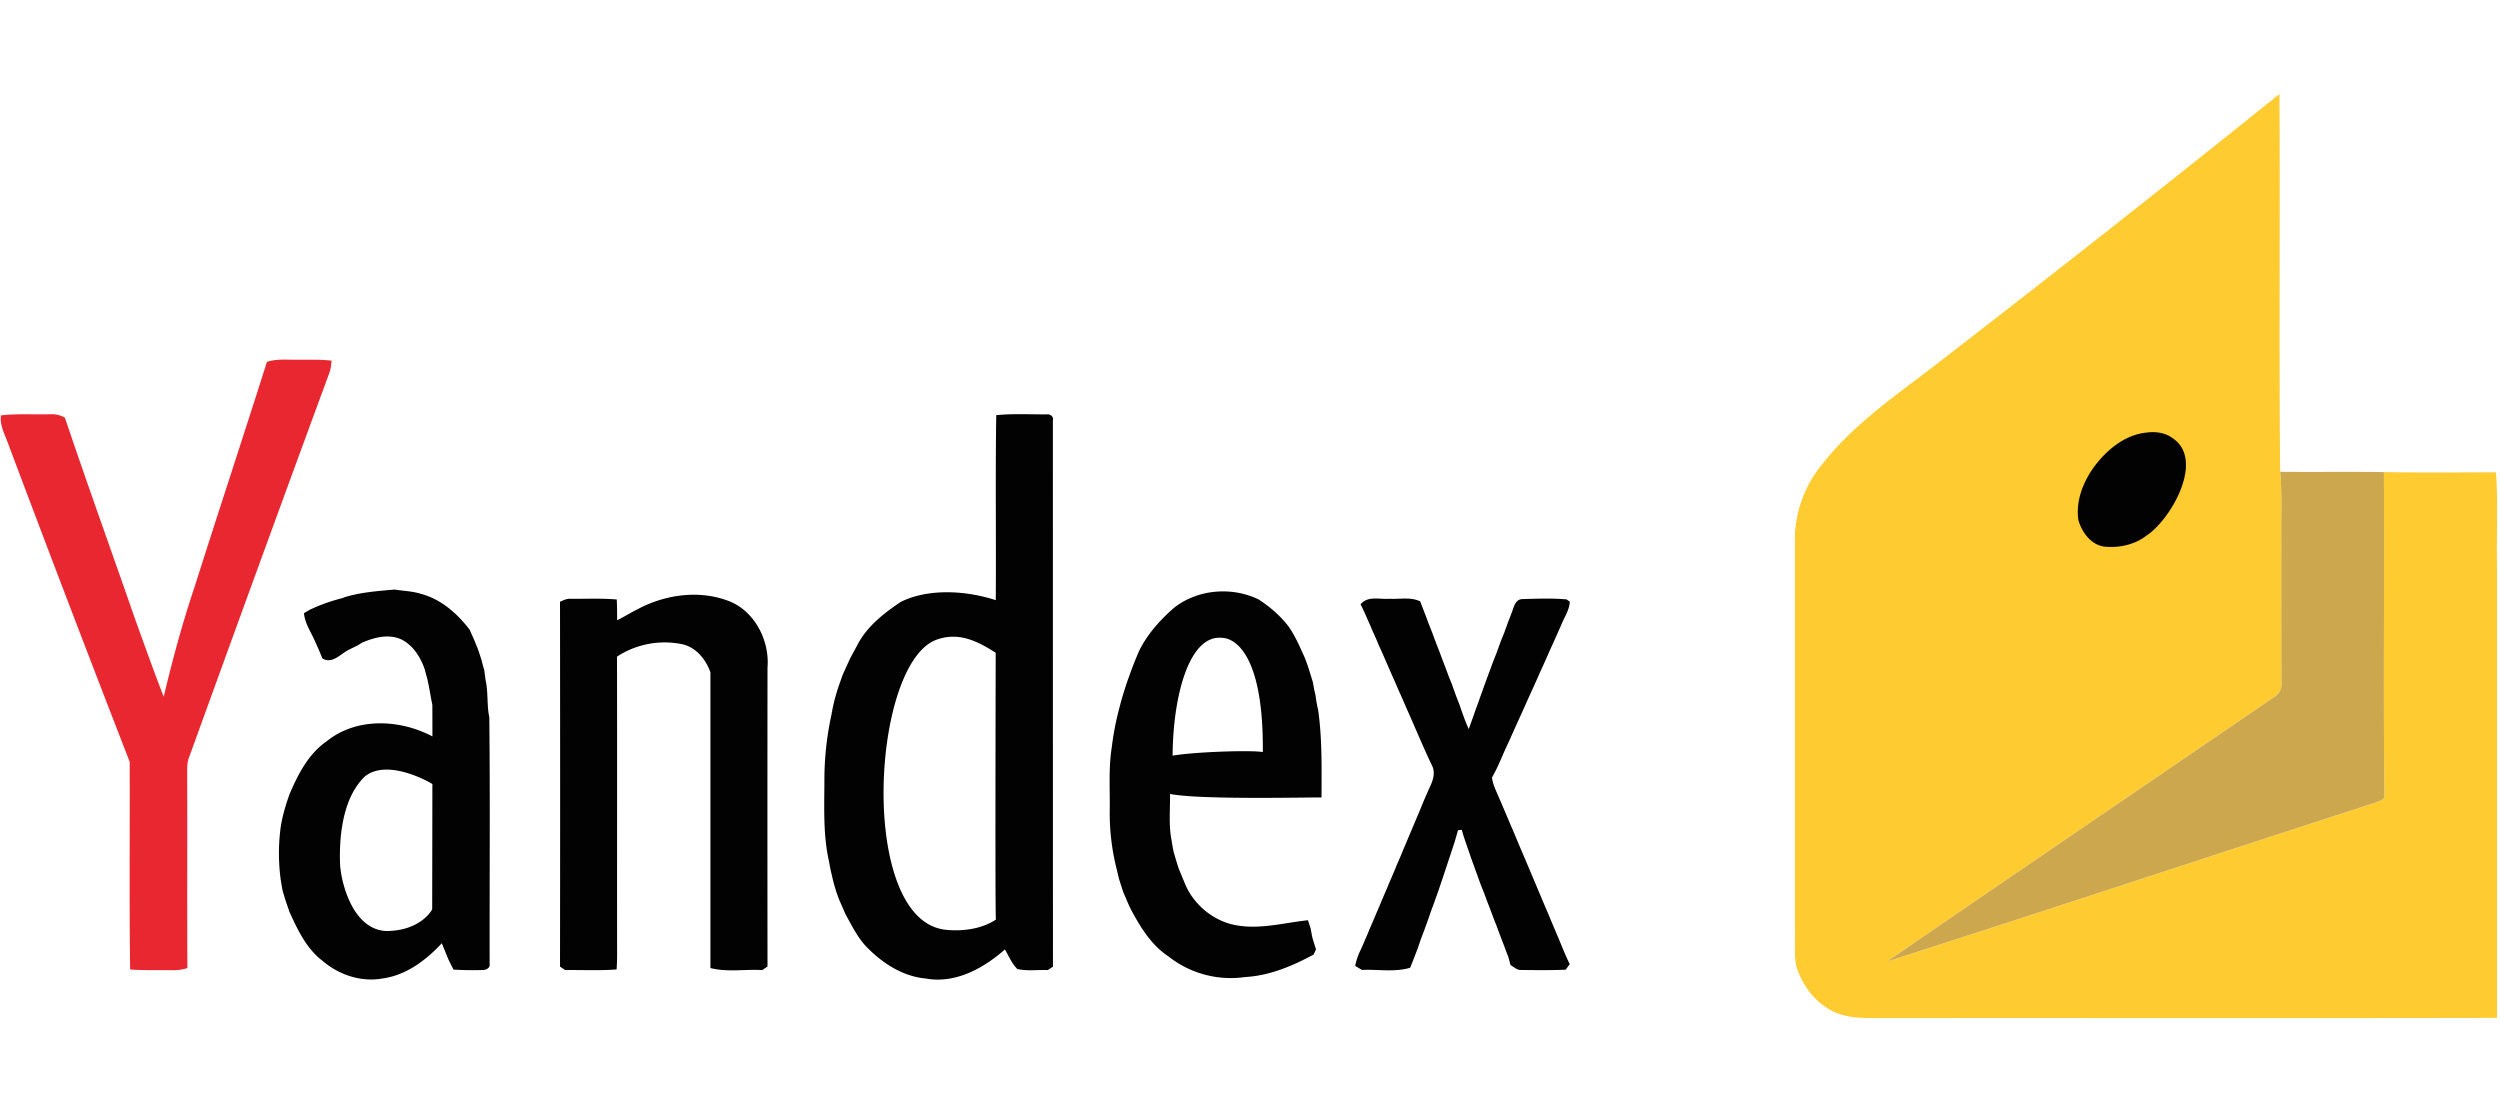 <svg width="54" height="24" viewBox="0 0 54 24" xmlns="http://www.w3.org/2000/svg"><title>global/logos/horizontal/yandex</title><g fill="none"><path d="M42.026 7.712a465.345 465.345 0 0 0 7.21-5.682c.018 2.72-.013 5.442.016 8.161.044.476.018.954.024 1.432 0 1.04-.001 2.08.003 3.12a.317.317 0 0 1-.143.304c-2.792 1.906-5.587 3.809-8.375 5.72 3.523-1.127 7.034-2.296 10.555-3.432.061-.034.164-.045.188-.123-.027-2.336.003-4.677-.013-7.015.807.015 1.615.007 2.422.005.047.668.009 1.341.022 2.011v9.773c-4.49.01-8.979 0-13.468.005-.345 0-.714-.017-1.006-.223-.285-.174-.491-.459-.615-.766-.103-.246-.07-.518-.074-.777v-8.71a2.59 2.59 0 0 1 .61-1.515c.731-.924 1.73-1.566 2.644-2.288z" fill="#FECB31"/><path d="M5.765 7.817c.198-.066.408-.046.612-.047.262.003.524-.01.785.02-.009.088-.016.178-.047.262-1.02 2.768-2.029 5.541-3.034 8.315-.039.099-.037.206-.038.311.006 1.41-.003 2.821.005 4.232a.998.998 0 0 1-.347.046c-.297-.005-.594.007-.89-.015-.021-1.495-.004-2.992-.01-4.487-.89-2.29-1.767-4.586-2.631-6.886-.07-.192-.177-.383-.15-.595.35-.042.704-.015 1.055-.025a.576.576 0 0 1 .327.074c.49 1.456 1.013 2.902 1.517 4.353.203.56.4 1.12.617 1.674.188-.787.398-1.57.656-2.337.518-1.634 1.056-3.261 1.574-4.895h-.001z" fill="#E92730"/><path d="M21.519 8.967c.362-.035.729-.015 1.093-.016.073-.012.153.05.13.13.001 3.934 0 7.867.002 11.8l-.114.073c-.218-.01-.443.026-.656-.024-.12-.118-.184-.28-.268-.422-.465.41-1.072.744-1.71.628-.507-.047-.95-.34-1.294-.699-.186-.202-.308-.453-.44-.692l-.144-.33-.057-.16-.048-.165c-.02-.072-.036-.145-.052-.216-.023-.088-.038-.177-.054-.265-.135-.598-.099-1.214-.1-1.822a6.667 6.667 0 0 1 .151-1.343c.017-.09.032-.178.054-.267a4.36 4.36 0 0 1 .11-.375l.081-.228c.056-.124.111-.248.17-.372.058-.107.117-.214.174-.323.212-.373.556-.64.905-.875.526-.27 1.345-.287 2.124-.018.028.01.066.82-.07 1.113-.323-.205-.754-.46-1.248-.291-1.42.442-1.732 5.91.085 6.262.029.01.681.116 1.168-.207-.02-.353-.001-6.385-.002-6.895.009-1.334-.01-2.668.01-4.002v.001zm23.713 1.117c.272-.366.662-.692 1.13-.74.198-.028.414.001.574.126.692.47-.049 1.756-.569 2.097-.256.2-.596.272-.914.24-.29-.04-.484-.31-.56-.573-.061-.41.102-.822.339-1.15z" fill="#020202"/><path d="M49.252 10.191c.746.007 1.493-.004 2.24.006.015 2.338-.015 4.679.012 7.015-.024.078-.127.089-.188.123-3.521 1.136-7.032 2.305-10.555 3.432 2.788-1.911 5.583-3.814 8.375-5.72a.317.317 0 0 0 .143-.305c-.004-1.04-.003-2.08-.003-3.12-.006-.477.02-.955-.024-1.43v-.001z" fill="#CCA74D"/><path d="M7.436 12.902c.354-.11.723-.135 1.09-.168.188.032.381.034.565.093.434.113.787.425 1.054.776l.078.175c.04.09.075.18.11.27l.068.208c.018.072.036.145.059.216l.029.222c.06.262.023.534.08.797.019 1.778.004 3.557.007 5.335.014.094-.1.134-.175.127a6.668 6.668 0 0 1-.605-.01 5.234 5.234 0 0 1-.113-.226l-.14-.343c-.34.366-.768.69-1.274.76-.461.086-.944-.074-1.296-.375-.352-.264-.543-.673-.721-1.063l-.08-.234c-.022-.07-.042-.14-.064-.208-.02-.09-.032-.18-.047-.271a4.266 4.266 0 0 1-.005-1.065c.034-.263.11-.516.198-.764.185-.432.409-.872.807-1.146.644-.518 1.58-.472 2.282-.1.001-.057.002 1.092.003 1.035.122.063-.916-.601-1.458-.177-.555.52-.553 1.518-.544 1.874.01.356.243 1.42.985 1.47.754.003 1.006-.457 1.006-.471 0-.115.009-4.303.003-4.417-.042-.196-.067-.395-.116-.588a6.719 6.719 0 0 1-.046-.171c-.089-.26-.245-.514-.493-.645-.276-.134-.59-.053-.856.061-.035.02-.07.042-.104.063a6.95 6.95 0 0 0-.167.083c-.192.083-.374.333-.593.196a6.692 6.692 0 0 0-.148-.344c-.085-.209-.23-.402-.249-.632l.132-.078c.227-.106.464-.19.707-.25l.031-.015zm17.931.22c.51-.395 1.24-.454 1.817-.175.244.157.467.35.646.581.148.209.248.446.353.679.069.174.122.354.176.533.015.089.03.179.054.266.015.108.03.217.058.322.09.628.075 1.263.074 1.897-.273-.005-2.68.055-3.294-.08-.069.001-.456-.546-.129-.742-.062-.137 1.848-.216 2.155-.158.02-2.338-.741-2.467-.878-2.467-.701-.079-1.062 1.217-1.071 2.552.176.104.167.434-.055.808.005.329-.032.66.028.987.016.09.029.18.048.27.021.07.04.14.062.21.016.055.034.11.052.164.046.112.093.222.138.334.179.414.552.74.985.857.552.143 1.115-.025 1.666-.083l.058.178c.013.074.026.147.043.22l.073.232c-.013.028-.04.083-.052.111-.459.249-.953.457-1.479.486a2.17 2.17 0 0 1-1.653-.443c-.374-.246-.611-.636-.817-1.023l-.051-.107a19.573 19.573 0 0 0-.113-.264c-.029-.094-.06-.187-.09-.281-.018-.071-.034-.144-.051-.214a4.929 4.929 0 0 1-.15-1.237c.008-.463-.028-.933.044-1.393a6.19 6.19 0 0 1 .165-.854 6.02 6.02 0 0 1 .108-.377c.033-.108.07-.216.109-.322a7.71 7.71 0 0 1 .215-.542c.18-.36.454-.663.756-.925zm-11.494-.015c.566-.27 1.235-.354 1.832-.138.58.2.923.854.873 1.45-.002 2.153-.002 4.306 0 6.458l-.113.077c-.372-.022-.756.049-1.12-.044v-6.39c-.103-.283-.313-.544-.62-.607-.483-.097-.986 0-1.398.27.005 2.03 0 4.062.002 6.093-.002.221.007.443-.011.664-.37.028-.741.009-1.112.013l-.11-.075c.004-2.626.003-5.253 0-7.88.073-.031.146-.072.23-.064.331.003.665-.014.996.015.008.15.007.299.008.448.148-.072.288-.16.436-.235l.107-.055zm15.515-.052c.154-.193.413-.104.624-.122.221.014.457-.044.665.057.058.156.121.311.177.468l.08.202c.052.143.106.286.163.428.059.167.128.331.187.5l.081.2c.026.077.054.153.081.23.026.067.051.134.078.2.061.18.123.358.201.53.05-.141.102-.281.15-.423l.074-.202c.018-.054.037-.106.057-.159.077-.221.16-.44.24-.659l.08-.202.082-.227c.026-.068.053-.135.081-.202l.083-.23.078-.202c.047-.116.072-.293.23-.302.318-.008.64-.022.959.007l.069.05c-.01.186-.124.343-.19.512-.078.176-.156.353-.237.529-.07.162-.142.322-.216.482-.087.201-.178.4-.269.598-.078.181-.162.36-.243.54-.08.177-.156.354-.24.529-.09.204-.174.412-.285.606.01.11.053.211.096.312.103.234.202.47.302.706.053.124.108.25.159.376.199.466.395.932.591 1.398.055.125.107.252.159.377l.133.313c.076.185.15.37.238.55l-.086.12c-.323.014-.648.01-.971.006-.088.003-.15-.068-.222-.105a10.347 10.347 0 0 0-.05-.185 4.571 4.571 0 0 1-.087-.229 18.02 18.02 0 0 1-.162-.429c-.058-.142-.11-.285-.164-.428-.036-.09-.07-.18-.102-.272-.028-.066-.054-.133-.08-.199l-.083-.23a5.182 5.182 0 0 1-.057-.158l-.074-.203c-.064-.197-.14-.39-.194-.59a4.21 4.21 0 0 1-.082.01c-.022.087-.049.173-.074.26-.125.375-.246.752-.376 1.126-.02.053-.04.106-.057.16l-.075.201-.08.233c-.02.053-.04.105-.058.159l-.076.2-.08.232c-.052.133-.101.268-.158.4-.336.1-.695.03-1.04.047l-.146-.087c.018-.092.047-.18.08-.267.069-.137.125-.28.187-.42.05-.128.108-.252.16-.378.045-.11.095-.219.139-.33.052-.126.11-.25.16-.377.054-.124.109-.249.159-.376.045-.104.09-.207.133-.311.045-.112.094-.222.139-.333.054-.126.107-.251.159-.377.055-.125.106-.252.158-.378.044-.105.09-.208.136-.312.076-.155.131-.33.038-.493-.185-.389-.349-.788-.525-1.182-.063-.14-.12-.283-.186-.42-.076-.186-.162-.366-.239-.55-.063-.14-.121-.282-.187-.42-.058-.149-.13-.291-.189-.439-.069-.148-.128-.302-.206-.446z" fill="#020202"/></g></svg>